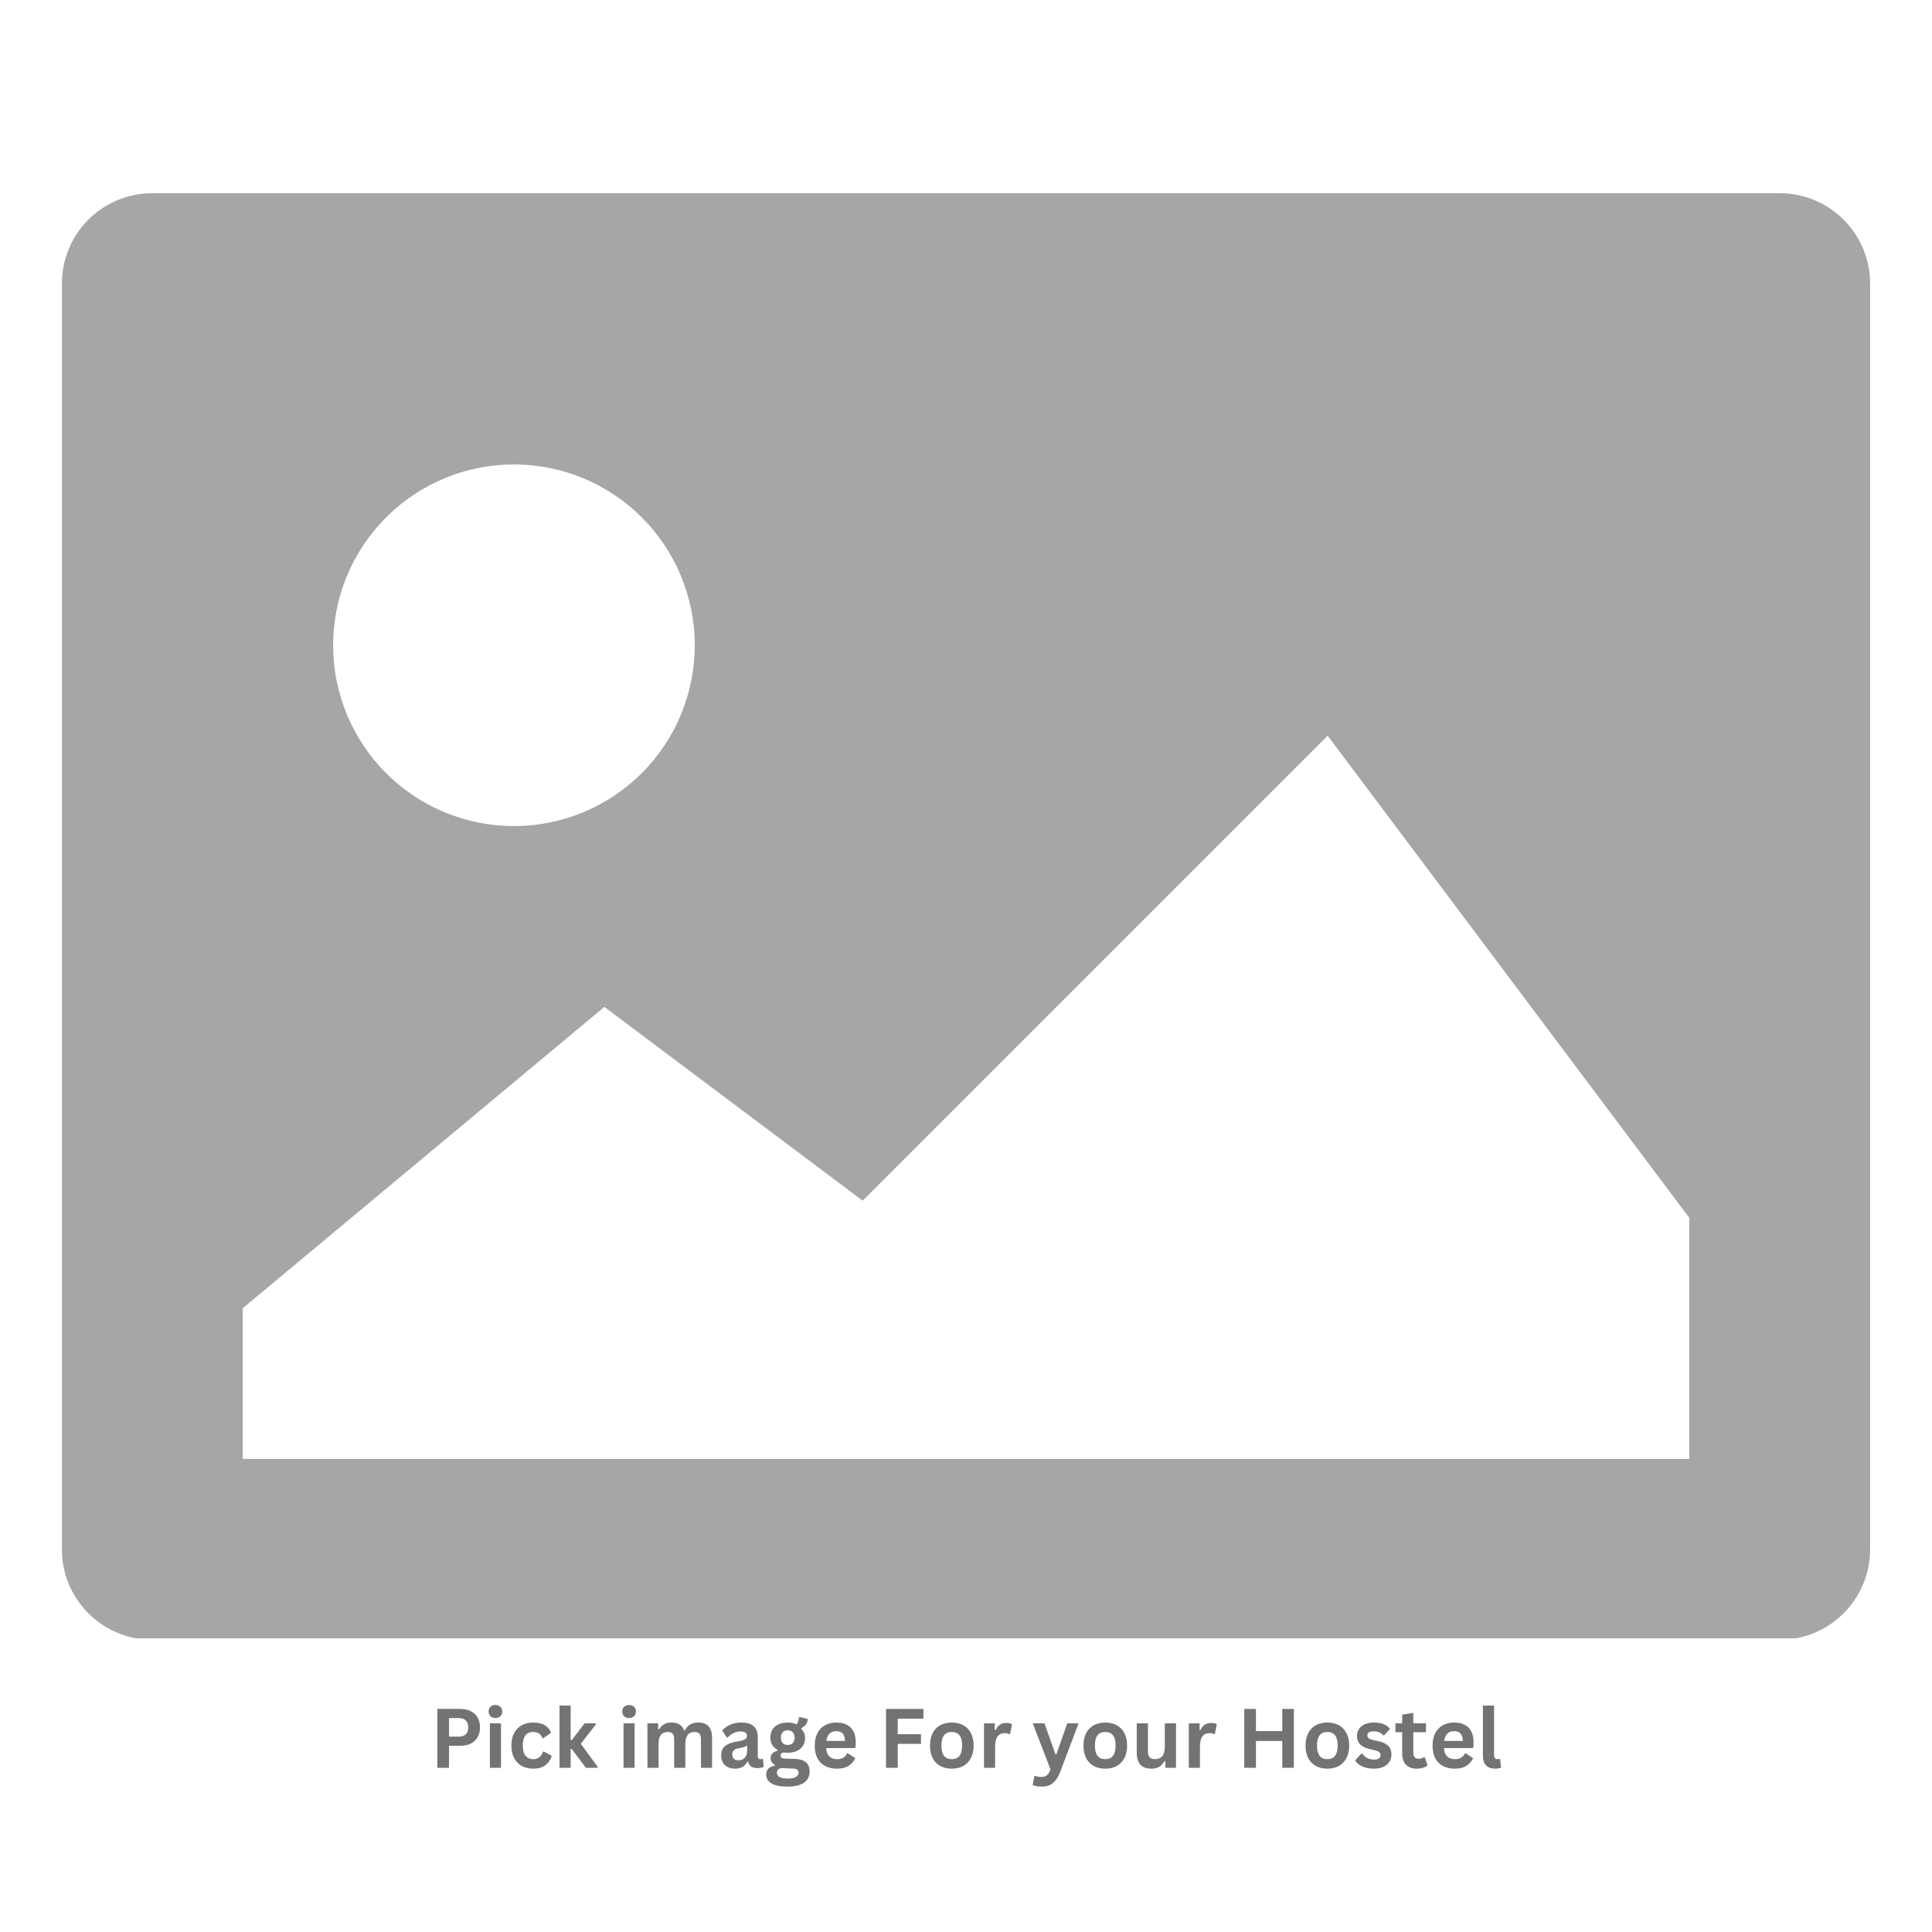 <svg xmlns="http://www.w3.org/2000/svg" xmlns:xlink="http://www.w3.org/1999/xlink" width="500" zoomAndPan="magnify" viewBox="0 0 375 375" height="500" preserveAspectRatio="xMidYMid meet" version="1.0"><defs><g/><clipPath id="62100a101d"><path d="M 12.012 37.5 L 363 37.5 L 363 318 L 12.012 318 Z M 12.012 37.5 " clip-rule="nonzero"/></clipPath></defs><g clip-path="url(#62100a101d)"><path fill="#a6a6a6" d="M 345.438 37.5 L 29.559 37.5 C 28.984 37.5 28.41 37.527 27.84 37.586 C 27.266 37.641 26.699 37.727 26.137 37.836 C 25.57 37.949 25.016 38.09 24.465 38.254 C 23.914 38.422 23.375 38.617 22.844 38.836 C 22.312 39.055 21.793 39.301 21.285 39.57 C 20.781 39.844 20.289 40.137 19.809 40.457 C 19.332 40.777 18.871 41.117 18.426 41.484 C 17.98 41.848 17.555 42.234 17.148 42.641 C 16.742 43.047 16.359 43.473 15.992 43.914 C 15.629 44.359 15.285 44.82 14.969 45.301 C 14.648 45.777 14.352 46.27 14.082 46.777 C 13.812 47.285 13.566 47.801 13.348 48.332 C 13.125 48.863 12.934 49.406 12.766 49.953 C 12.598 50.504 12.461 51.062 12.348 51.625 C 12.234 52.188 12.152 52.758 12.094 53.328 C 12.039 53.902 12.012 54.473 12.012 55.047 L 12.012 300.73 C 12.012 301.309 12.039 301.879 12.094 302.453 C 12.152 303.023 12.234 303.594 12.348 304.156 C 12.461 304.719 12.598 305.277 12.766 305.828 C 12.934 306.375 13.125 306.918 13.348 307.449 C 13.566 307.98 13.812 308.496 14.082 309.004 C 14.352 309.512 14.648 310.004 14.969 310.48 C 15.285 310.961 15.629 311.422 15.992 311.867 C 16.359 312.309 16.742 312.734 17.148 313.141 C 17.555 313.547 17.98 313.934 18.426 314.297 C 18.871 314.664 19.332 315.004 19.809 315.324 C 20.289 315.645 20.781 315.938 21.285 316.211 C 21.793 316.48 22.312 316.727 22.844 316.945 C 23.375 317.164 23.914 317.359 24.465 317.527 C 25.016 317.691 25.57 317.832 26.137 317.945 C 26.699 318.055 27.266 318.141 27.84 318.195 C 28.41 318.254 28.984 318.281 29.559 318.281 L 345.438 318.281 C 346.012 318.281 346.586 318.254 347.156 318.195 C 347.73 318.141 348.297 318.055 348.863 317.945 C 349.426 317.832 349.98 317.691 350.531 317.527 C 351.082 317.359 351.621 317.164 352.152 316.945 C 352.684 316.727 353.203 316.48 353.711 316.211 C 354.219 315.938 354.711 315.645 355.188 315.324 C 355.664 315.004 356.125 314.664 356.57 314.297 C 357.016 313.934 357.441 313.547 357.848 313.141 C 358.254 312.734 358.637 312.309 359.004 311.867 C 359.367 311.422 359.711 310.961 360.027 310.48 C 360.348 310.004 360.645 309.512 360.914 309.004 C 361.184 308.496 361.43 307.98 361.652 307.449 C 361.871 306.918 362.062 306.375 362.23 305.828 C 362.398 305.277 362.539 304.719 362.648 304.156 C 362.762 303.594 362.848 303.023 362.902 302.453 C 362.957 301.879 362.988 301.309 362.988 300.73 L 362.988 55.047 C 362.988 54.473 362.957 53.902 362.902 53.328 C 362.848 52.758 362.762 52.188 362.648 51.625 C 362.539 51.062 362.398 50.504 362.23 49.953 C 362.062 49.406 361.871 48.863 361.652 48.332 C 361.43 47.801 361.184 47.285 360.914 46.777 C 360.645 46.27 360.348 45.777 360.027 45.301 C 359.711 44.82 359.367 44.359 359.004 43.914 C 358.637 43.473 358.254 43.047 357.848 42.641 C 357.441 42.234 357.016 41.848 356.57 41.484 C 356.125 41.117 355.664 40.777 355.188 40.457 C 354.711 40.137 354.219 39.844 353.711 39.57 C 353.203 39.301 352.684 39.055 352.152 38.836 C 351.621 38.617 351.082 38.422 350.531 38.254 C 349.98 38.09 349.426 37.949 348.863 37.836 C 348.297 37.727 347.73 37.641 347.156 37.586 C 346.586 37.527 346.012 37.5 345.438 37.5 Z M 99.754 90.145 C 100.902 90.148 102.051 90.203 103.195 90.316 C 104.34 90.43 105.473 90.598 106.602 90.82 C 107.73 91.047 108.844 91.324 109.941 91.656 C 111.043 91.992 112.125 92.379 113.184 92.816 C 114.246 93.258 115.285 93.75 116.301 94.289 C 117.312 94.832 118.297 95.422 119.254 96.062 C 120.211 96.699 121.133 97.383 122.02 98.113 C 122.91 98.844 123.758 99.613 124.57 100.426 C 125.387 101.238 126.156 102.09 126.887 102.977 C 127.613 103.867 128.297 104.789 128.938 105.746 C 129.574 106.699 130.164 107.684 130.707 108.699 C 131.25 109.715 131.742 110.75 132.18 111.812 C 132.621 112.875 133.008 113.957 133.34 115.055 C 133.676 116.156 133.953 117.27 134.176 118.398 C 134.402 119.523 134.57 120.66 134.684 121.805 C 134.797 122.949 134.852 124.094 134.852 125.242 C 134.852 126.395 134.797 127.539 134.684 128.684 C 134.57 129.828 134.402 130.965 134.176 132.09 C 133.953 133.219 133.676 134.332 133.34 135.434 C 133.008 136.531 132.621 137.613 132.18 138.676 C 131.742 139.738 131.25 140.773 130.707 141.789 C 130.164 142.805 129.574 143.789 128.938 144.742 C 128.297 145.699 127.613 146.621 126.887 147.512 C 126.156 148.398 125.387 149.25 124.57 150.062 C 123.758 150.875 122.91 151.645 122.02 152.375 C 121.133 153.105 120.211 153.789 119.254 154.426 C 118.297 155.066 117.312 155.656 116.301 156.199 C 115.285 156.738 114.246 157.23 113.184 157.672 C 112.125 158.109 111.043 158.496 109.941 158.832 C 108.844 159.164 107.73 159.441 106.602 159.668 C 105.473 159.891 104.34 160.059 103.195 160.172 C 102.051 160.285 100.902 160.34 99.754 160.34 C 98.605 160.34 97.457 160.285 96.312 160.172 C 95.172 160.059 94.035 159.891 92.906 159.668 C 91.781 159.441 90.664 159.164 89.566 158.832 C 88.465 158.496 87.387 158.109 86.324 157.672 C 85.262 157.23 84.223 156.738 83.211 156.199 C 82.195 155.656 81.211 155.066 80.254 154.426 C 79.301 153.789 78.379 153.105 77.488 152.375 C 76.602 151.645 75.75 150.875 74.938 150.062 C 74.125 149.25 73.352 148.398 72.625 147.512 C 71.895 146.621 71.211 145.699 70.57 144.742 C 69.934 143.789 69.344 142.805 68.801 141.789 C 68.258 140.773 67.77 139.738 67.328 138.676 C 66.887 137.613 66.5 136.531 66.168 135.434 C 65.836 134.332 65.555 133.219 65.332 132.09 C 65.105 130.965 64.938 129.828 64.824 128.684 C 64.715 127.539 64.656 126.395 64.656 125.242 C 64.656 124.094 64.715 122.949 64.824 121.805 C 64.938 120.66 65.105 119.523 65.332 118.398 C 65.555 117.27 65.836 116.156 66.168 115.055 C 66.5 113.957 66.887 112.875 67.328 111.812 C 67.77 110.75 68.258 109.715 68.801 108.699 C 69.344 107.684 69.934 106.699 70.57 105.746 C 71.211 104.789 71.895 103.867 72.625 102.977 C 73.352 102.09 74.125 101.238 74.938 100.426 C 75.75 99.613 76.602 98.844 77.488 98.113 C 78.379 97.383 79.301 96.699 80.254 96.062 C 81.211 95.422 82.195 94.832 83.211 94.289 C 84.223 93.75 85.262 93.258 86.324 92.816 C 87.387 92.379 88.465 91.992 89.566 91.656 C 90.664 91.324 91.781 91.047 92.906 90.82 C 94.035 90.598 95.172 90.43 96.312 90.316 C 97.457 90.203 98.605 90.148 99.754 90.145 Z M 327.891 283.184 L 47.109 283.184 L 47.109 253.93 L 117.305 195.438 L 167.441 233.047 L 257.695 142.793 L 327.891 236.379 Z M 327.891 283.184 " fill-opacity="1" fill-rule="nonzero"/></g><g fill="#737373" fill-opacity="1"><g transform="translate(83.402, 343.125)"><g><path d="M 5.906 -11.422 C 6.719 -11.422 7.414 -11.27 8 -10.969 C 8.582 -10.676 9.02 -10.258 9.312 -9.719 C 9.613 -9.176 9.766 -8.551 9.766 -7.844 C 9.766 -7.125 9.613 -6.492 9.312 -5.953 C 9.02 -5.422 8.582 -5.004 8 -4.703 C 7.414 -4.41 6.719 -4.266 5.906 -4.266 L 3.75 -4.266 L 3.75 0 L 1.484 0 L 1.484 -11.422 Z M 5.609 -6.047 C 6.859 -6.047 7.484 -6.645 7.484 -7.844 C 7.484 -9.039 6.859 -9.641 5.609 -9.641 L 3.75 -9.641 L 3.75 -6.047 Z M 5.609 -6.047 "/></g></g></g><g fill="#737373" fill-opacity="1"><g transform="translate(93.837, 343.125)"><g><path d="M 2.328 -9.656 C 1.93 -9.656 1.609 -9.77 1.359 -10 C 1.117 -10.238 1 -10.547 1 -10.922 C 1 -11.297 1.117 -11.598 1.359 -11.828 C 1.609 -12.066 1.93 -12.188 2.328 -12.188 C 2.586 -12.188 2.816 -12.129 3.016 -12.016 C 3.223 -11.91 3.379 -11.766 3.484 -11.578 C 3.598 -11.391 3.656 -11.172 3.656 -10.922 C 3.656 -10.68 3.598 -10.461 3.484 -10.266 C 3.379 -10.078 3.223 -9.926 3.016 -9.812 C 2.816 -9.707 2.586 -9.656 2.328 -9.656 Z M 1.25 0 L 1.25 -8.625 L 3.406 -8.625 L 3.406 0 Z M 1.25 0 "/></g></g></g><g fill="#737373" fill-opacity="1"><g transform="translate(98.477, 343.125)"><g><path d="M 5.031 0.172 C 4.195 0.172 3.457 0 2.812 -0.344 C 2.176 -0.695 1.676 -1.207 1.312 -1.875 C 0.957 -2.551 0.781 -3.363 0.781 -4.312 C 0.781 -5.258 0.957 -6.066 1.312 -6.734 C 1.676 -7.41 2.176 -7.922 2.812 -8.266 C 3.445 -8.609 4.172 -8.781 4.984 -8.781 C 6.805 -8.781 7.973 -8.125 8.484 -6.812 L 7 -5.75 L 6.828 -5.75 C 6.648 -6.156 6.422 -6.457 6.141 -6.656 C 5.859 -6.852 5.473 -6.953 4.984 -6.953 C 4.359 -6.953 3.867 -6.734 3.516 -6.297 C 3.172 -5.867 3 -5.207 3 -4.312 C 3 -3.426 3.176 -2.766 3.531 -2.328 C 3.883 -1.891 4.383 -1.672 5.031 -1.672 C 5.5 -1.672 5.895 -1.797 6.219 -2.047 C 6.539 -2.305 6.773 -2.672 6.922 -3.141 L 7.078 -3.156 L 8.625 -2.312 C 8.406 -1.582 8 -0.984 7.406 -0.516 C 6.812 -0.055 6.02 0.172 5.031 0.172 Z M 5.031 0.172 "/></g></g></g><g fill="#737373" fill-opacity="1"><g transform="translate(107.357, 343.125)"><g><path d="M 1.25 0 L 1.25 -12.078 L 3.406 -12.078 L 3.406 -5.375 L 3.625 -5.375 L 6.109 -8.625 L 8.312 -8.625 L 8.312 -8.438 L 5.375 -4.656 L 8.641 -0.203 L 8.641 0 L 6.359 0 L 3.625 -3.641 L 3.406 -3.641 L 3.406 0 Z M 1.25 0 "/></g></g></g><g fill="#737373" fill-opacity="1"><g transform="translate(116.004, 343.125)"><g/></g></g><g fill="#737373" fill-opacity="1"><g transform="translate(119.776, 343.125)"><g><path d="M 2.328 -9.656 C 1.93 -9.656 1.609 -9.77 1.359 -10 C 1.117 -10.238 1 -10.547 1 -10.922 C 1 -11.297 1.117 -11.598 1.359 -11.828 C 1.609 -12.066 1.93 -12.188 2.328 -12.188 C 2.586 -12.188 2.816 -12.129 3.016 -12.016 C 3.223 -11.91 3.379 -11.766 3.484 -11.578 C 3.598 -11.391 3.656 -11.172 3.656 -10.922 C 3.656 -10.68 3.598 -10.461 3.484 -10.266 C 3.379 -10.078 3.223 -9.926 3.016 -9.812 C 2.816 -9.707 2.586 -9.656 2.328 -9.656 Z M 1.25 0 L 1.25 -8.625 L 3.406 -8.625 L 3.406 0 Z M 1.25 0 "/></g></g></g><g fill="#737373" fill-opacity="1"><g transform="translate(124.416, 343.125)"><g><path d="M 1.25 0 L 1.25 -8.625 L 3.328 -8.625 L 3.328 -7.469 L 3.484 -7.438 C 3.766 -7.895 4.094 -8.234 4.469 -8.453 C 4.852 -8.672 5.336 -8.781 5.922 -8.781 C 6.578 -8.781 7.102 -8.648 7.5 -8.391 C 7.895 -8.141 8.18 -7.766 8.359 -7.266 L 8.531 -7.266 C 8.789 -7.785 9.129 -8.164 9.547 -8.406 C 9.973 -8.656 10.5 -8.781 11.125 -8.781 C 12.906 -8.781 13.797 -7.785 13.797 -5.797 L 13.797 0 L 11.641 0 L 11.641 -5.531 C 11.641 -6.031 11.539 -6.391 11.344 -6.609 C 11.145 -6.836 10.828 -6.953 10.391 -6.953 C 9.203 -6.953 8.609 -6.16 8.609 -4.578 L 8.609 0 L 6.438 0 L 6.438 -5.531 C 6.438 -6.031 6.336 -6.391 6.141 -6.609 C 5.941 -6.836 5.625 -6.953 5.188 -6.953 C 4.625 -6.953 4.188 -6.766 3.875 -6.391 C 3.562 -6.023 3.406 -5.438 3.406 -4.625 L 3.406 0 Z M 1.25 0 "/></g></g></g><g fill="#737373" fill-opacity="1"><g transform="translate(139.318, 343.125)"><g><path d="M 3.359 0.172 C 2.805 0.172 2.328 0.066 1.922 -0.141 C 1.516 -0.348 1.203 -0.645 0.984 -1.031 C 0.766 -1.426 0.656 -1.898 0.656 -2.453 C 0.656 -2.961 0.766 -3.391 0.984 -3.734 C 1.203 -4.086 1.539 -4.375 2 -4.594 C 2.457 -4.812 3.055 -4.984 3.797 -5.109 C 4.316 -5.191 4.707 -5.281 4.969 -5.375 C 5.238 -5.477 5.422 -5.594 5.516 -5.719 C 5.609 -5.844 5.656 -6 5.656 -6.188 C 5.656 -6.469 5.555 -6.68 5.359 -6.828 C 5.172 -6.973 4.852 -7.047 4.406 -7.047 C 3.926 -7.047 3.469 -6.938 3.031 -6.719 C 2.602 -6.508 2.234 -6.227 1.922 -5.875 L 1.766 -5.875 L 0.859 -7.25 C 1.297 -7.727 1.828 -8.102 2.453 -8.375 C 3.086 -8.645 3.773 -8.781 4.516 -8.781 C 5.66 -8.781 6.488 -8.535 7 -8.047 C 7.508 -7.566 7.766 -6.883 7.766 -6 L 7.766 -2.25 C 7.766 -1.863 7.93 -1.672 8.266 -1.672 C 8.398 -1.672 8.531 -1.695 8.656 -1.75 L 8.766 -1.719 L 8.922 -0.203 C 8.797 -0.129 8.625 -0.066 8.406 -0.016 C 8.195 0.035 7.969 0.062 7.719 0.062 C 7.195 0.062 6.789 -0.035 6.5 -0.234 C 6.219 -0.43 6.016 -0.742 5.891 -1.172 L 5.719 -1.188 C 5.301 -0.281 4.516 0.172 3.359 0.172 Z M 4.047 -1.453 C 4.547 -1.453 4.945 -1.617 5.25 -1.953 C 5.551 -2.297 5.703 -2.766 5.703 -3.359 L 5.703 -4.234 L 5.547 -4.266 C 5.422 -4.16 5.25 -4.07 5.031 -4 C 4.82 -3.938 4.52 -3.867 4.125 -3.797 C 3.656 -3.723 3.316 -3.586 3.109 -3.391 C 2.91 -3.203 2.812 -2.938 2.812 -2.594 C 2.812 -2.219 2.922 -1.93 3.141 -1.734 C 3.359 -1.547 3.66 -1.453 4.047 -1.453 Z M 4.047 -1.453 "/></g></g></g><g fill="#737373" fill-opacity="1"><g transform="translate(148.402, 343.125)"><g><path d="M 4.469 3.656 C 3.051 3.656 2.004 3.445 1.328 3.031 C 0.648 2.613 0.312 2.035 0.312 1.297 C 0.312 0.836 0.453 0.461 0.734 0.172 C 1.023 -0.117 1.441 -0.312 1.984 -0.406 L 1.984 -0.578 C 1.691 -0.754 1.484 -0.945 1.359 -1.156 C 1.234 -1.375 1.172 -1.629 1.172 -1.922 C 1.172 -2.609 1.617 -3.07 2.516 -3.312 L 2.516 -3.484 C 2.055 -3.742 1.707 -4.07 1.469 -4.469 C 1.238 -4.863 1.125 -5.336 1.125 -5.891 C 1.125 -6.461 1.254 -6.969 1.516 -7.406 C 1.773 -7.844 2.16 -8.18 2.672 -8.422 C 3.18 -8.66 3.789 -8.781 4.5 -8.781 C 5.219 -8.781 5.789 -8.656 6.219 -8.406 C 6.477 -8.789 6.629 -9.238 6.672 -9.75 L 6.844 -9.844 L 8.391 -9.469 C 8.348 -9.051 8.227 -8.703 8.031 -8.422 C 7.844 -8.148 7.547 -7.906 7.141 -7.688 L 7.141 -7.516 C 7.617 -7.086 7.859 -6.488 7.859 -5.719 C 7.859 -5.188 7.723 -4.707 7.453 -4.281 C 7.191 -3.863 6.805 -3.531 6.297 -3.281 C 5.797 -3.039 5.195 -2.922 4.5 -2.922 L 4.172 -2.938 C 3.961 -2.945 3.816 -2.953 3.734 -2.953 C 3.535 -2.953 3.379 -2.895 3.266 -2.781 C 3.148 -2.676 3.094 -2.539 3.094 -2.375 C 3.094 -2.195 3.164 -2.055 3.312 -1.953 C 3.457 -1.848 3.672 -1.789 3.953 -1.781 L 5.891 -1.719 C 7.797 -1.656 8.75 -0.832 8.75 0.75 C 8.75 1.312 8.602 1.805 8.312 2.234 C 8.031 2.672 7.57 3.016 6.938 3.266 C 6.301 3.523 5.477 3.656 4.469 3.656 Z M 4.5 -4.438 C 4.914 -4.438 5.238 -4.555 5.469 -4.797 C 5.707 -5.047 5.828 -5.398 5.828 -5.859 C 5.828 -6.305 5.707 -6.648 5.469 -6.891 C 5.238 -7.141 4.914 -7.266 4.5 -7.266 C 4.07 -7.266 3.742 -7.141 3.516 -6.891 C 3.285 -6.648 3.172 -6.305 3.172 -5.859 C 3.172 -5.398 3.285 -5.047 3.516 -4.797 C 3.742 -4.555 4.07 -4.438 4.5 -4.438 Z M 4.469 2.094 C 5.207 2.094 5.742 1.988 6.078 1.781 C 6.422 1.57 6.594 1.301 6.594 0.969 C 6.594 0.695 6.504 0.492 6.328 0.359 C 6.16 0.234 5.891 0.164 5.516 0.156 L 3.812 0.078 C 3.75 0.078 3.691 0.07 3.641 0.062 C 3.598 0.062 3.551 0.062 3.5 0.062 C 3.133 0.062 2.859 0.141 2.672 0.297 C 2.484 0.453 2.391 0.672 2.391 0.953 C 2.391 1.316 2.562 1.598 2.906 1.797 C 3.258 1.992 3.781 2.094 4.469 2.094 Z M 4.469 2.094 "/></g></g></g><g fill="#737373" fill-opacity="1"><g transform="translate(157.361, 343.125)"><g><path d="M 8.516 -3.828 L 2.984 -3.828 C 3.047 -3.078 3.258 -2.531 3.625 -2.188 C 3.988 -1.844 4.484 -1.672 5.109 -1.672 C 5.609 -1.672 6.008 -1.766 6.312 -1.953 C 6.625 -2.141 6.875 -2.422 7.062 -2.797 L 7.219 -2.797 L 8.656 -1.875 C 8.375 -1.27 7.945 -0.773 7.375 -0.391 C 6.812 -0.016 6.055 0.172 5.109 0.172 C 4.223 0.172 3.453 0 2.797 -0.344 C 2.148 -0.688 1.648 -1.191 1.297 -1.859 C 0.953 -2.523 0.781 -3.344 0.781 -4.312 C 0.781 -5.289 0.961 -6.113 1.328 -6.781 C 1.703 -7.457 2.203 -7.957 2.828 -8.281 C 3.461 -8.613 4.172 -8.781 4.953 -8.781 C 6.172 -8.781 7.102 -8.457 7.75 -7.812 C 8.406 -7.164 8.734 -6.219 8.734 -4.969 C 8.734 -4.52 8.719 -4.172 8.688 -3.922 Z M 6.656 -5.219 C 6.633 -5.875 6.484 -6.352 6.203 -6.656 C 5.922 -6.957 5.504 -7.109 4.953 -7.109 C 3.859 -7.109 3.219 -6.477 3.031 -5.219 Z M 6.656 -5.219 "/></g></g></g><g fill="#737373" fill-opacity="1"><g transform="translate(166.726, 343.125)"><g/></g></g><g fill="#737373" fill-opacity="1"><g transform="translate(170.498, 343.125)"><g><path d="M 8.734 -11.422 L 8.734 -9.531 L 3.75 -9.531 L 3.75 -6.516 L 8.266 -6.516 L 8.266 -4.641 L 3.75 -4.641 L 3.75 0 L 1.484 0 L 1.484 -11.422 Z M 8.734 -11.422 "/></g></g></g><g fill="#737373" fill-opacity="1"><g transform="translate(179.73, 343.125)"><g><path d="M 5.016 0.172 C 4.172 0.172 3.426 0 2.781 -0.344 C 2.145 -0.695 1.648 -1.207 1.297 -1.875 C 0.953 -2.551 0.781 -3.363 0.781 -4.312 C 0.781 -5.258 0.953 -6.066 1.297 -6.734 C 1.648 -7.41 2.145 -7.922 2.781 -8.266 C 3.426 -8.609 4.172 -8.781 5.016 -8.781 C 5.859 -8.781 6.598 -8.609 7.234 -8.266 C 7.867 -7.922 8.363 -7.41 8.719 -6.734 C 9.07 -6.066 9.25 -5.258 9.25 -4.312 C 9.25 -3.363 9.07 -2.551 8.719 -1.875 C 8.363 -1.207 7.867 -0.695 7.234 -0.344 C 6.598 0 5.859 0.172 5.016 0.172 Z M 5.016 -1.672 C 6.348 -1.672 7.016 -2.551 7.016 -4.312 C 7.016 -5.219 6.844 -5.883 6.5 -6.312 C 6.156 -6.738 5.66 -6.953 5.016 -6.953 C 3.672 -6.953 3 -6.07 3 -4.312 C 3 -2.551 3.672 -1.672 5.016 -1.672 Z M 5.016 -1.672 "/></g></g></g><g fill="#737373" fill-opacity="1"><g transform="translate(189.744, 343.125)"><g><path d="M 1.25 0 L 1.25 -8.625 L 3.344 -8.625 L 3.344 -7.344 L 3.516 -7.312 C 3.723 -7.789 3.992 -8.141 4.328 -8.359 C 4.672 -8.586 5.082 -8.703 5.562 -8.703 C 6.051 -8.703 6.426 -8.617 6.688 -8.453 L 6.312 -6.578 L 6.156 -6.547 C 6.008 -6.609 5.867 -6.648 5.734 -6.672 C 5.609 -6.703 5.453 -6.719 5.266 -6.719 C 4.66 -6.719 4.195 -6.504 3.875 -6.078 C 3.562 -5.648 3.406 -4.969 3.406 -4.031 L 3.406 0 Z M 1.25 0 "/></g></g></g><g fill="#737373" fill-opacity="1"><g transform="translate(196.5, 343.125)"><g/></g></g><g fill="#737373" fill-opacity="1"><g transform="translate(200.272, 343.125)"><g><path d="M 1.906 3.656 C 1.539 3.656 1.207 3.625 0.906 3.562 C 0.602 3.508 0.359 3.438 0.172 3.344 L 0.516 1.594 L 0.656 1.547 C 0.789 1.617 0.953 1.676 1.141 1.719 C 1.336 1.758 1.535 1.781 1.734 1.781 C 2.086 1.781 2.379 1.734 2.609 1.641 C 2.836 1.547 3.031 1.395 3.188 1.188 C 3.352 0.977 3.5 0.688 3.625 0.312 L 0.188 -8.625 L 2.453 -8.625 L 4.594 -2.625 L 4.781 -2.625 L 6.875 -8.625 L 9.078 -8.625 L 5.609 0.547 C 5.336 1.285 5.035 1.879 4.703 2.328 C 4.367 2.773 3.977 3.109 3.531 3.328 C 3.082 3.547 2.539 3.656 1.906 3.656 Z M 1.906 3.656 "/></g></g></g><g fill="#737373" fill-opacity="1"><g transform="translate(209.52, 343.125)"><g><path d="M 5.016 0.172 C 4.172 0.172 3.426 0 2.781 -0.344 C 2.145 -0.695 1.648 -1.207 1.297 -1.875 C 0.953 -2.551 0.781 -3.363 0.781 -4.312 C 0.781 -5.258 0.953 -6.066 1.297 -6.734 C 1.648 -7.41 2.145 -7.922 2.781 -8.266 C 3.426 -8.609 4.172 -8.781 5.016 -8.781 C 5.859 -8.781 6.598 -8.609 7.234 -8.266 C 7.867 -7.922 8.363 -7.41 8.719 -6.734 C 9.07 -6.066 9.25 -5.258 9.25 -4.312 C 9.25 -3.363 9.07 -2.551 8.719 -1.875 C 8.363 -1.207 7.867 -0.695 7.234 -0.344 C 6.598 0 5.859 0.172 5.016 0.172 Z M 5.016 -1.672 C 6.348 -1.672 7.016 -2.551 7.016 -4.312 C 7.016 -5.219 6.844 -5.883 6.5 -6.312 C 6.156 -6.738 5.66 -6.953 5.016 -6.953 C 3.672 -6.953 3 -6.07 3 -4.312 C 3 -2.551 3.672 -1.672 5.016 -1.672 Z M 5.016 -1.672 "/></g></g></g><g fill="#737373" fill-opacity="1"><g transform="translate(219.533, 343.125)"><g><path d="M 3.953 0.172 C 2.984 0.172 2.266 -0.094 1.797 -0.625 C 1.336 -1.156 1.109 -1.914 1.109 -2.906 L 1.109 -8.625 L 3.281 -8.625 L 3.281 -3.188 C 3.281 -2.656 3.391 -2.27 3.609 -2.031 C 3.836 -1.789 4.191 -1.672 4.672 -1.672 C 5.266 -1.672 5.727 -1.863 6.062 -2.25 C 6.395 -2.645 6.562 -3.266 6.562 -4.109 L 6.562 -8.625 L 8.734 -8.625 L 8.734 0 L 6.656 0 L 6.656 -1.266 L 6.484 -1.312 C 6.211 -0.812 5.875 -0.438 5.469 -0.188 C 5.07 0.051 4.566 0.172 3.953 0.172 Z M 3.953 0.172 "/></g></g></g><g fill="#737373" fill-opacity="1"><g transform="translate(229.5, 343.125)"><g><path d="M 1.25 0 L 1.25 -8.625 L 3.344 -8.625 L 3.344 -7.344 L 3.516 -7.312 C 3.723 -7.789 3.992 -8.141 4.328 -8.359 C 4.672 -8.586 5.082 -8.703 5.562 -8.703 C 6.051 -8.703 6.426 -8.617 6.688 -8.453 L 6.312 -6.578 L 6.156 -6.547 C 6.008 -6.609 5.867 -6.648 5.734 -6.672 C 5.609 -6.703 5.453 -6.719 5.266 -6.719 C 4.66 -6.719 4.195 -6.504 3.875 -6.078 C 3.562 -5.648 3.406 -4.969 3.406 -4.031 L 3.406 0 Z M 1.25 0 "/></g></g></g><g fill="#737373" fill-opacity="1"><g transform="translate(236.256, 343.125)"><g/></g></g><g fill="#737373" fill-opacity="1"><g transform="translate(240.028, 343.125)"><g><path d="M 8.859 -7.125 L 8.859 -11.422 L 11.109 -11.422 L 11.109 0 L 8.859 0 L 8.859 -5.203 L 3.75 -5.203 L 3.75 0 L 1.484 0 L 1.484 -11.422 L 3.75 -11.422 L 3.75 -7.125 Z M 8.859 -7.125 "/></g></g></g><g fill="#737373" fill-opacity="1"><g transform="translate(252.627, 343.125)"><g><path d="M 5.016 0.172 C 4.172 0.172 3.426 0 2.781 -0.344 C 2.145 -0.695 1.648 -1.207 1.297 -1.875 C 0.953 -2.551 0.781 -3.363 0.781 -4.312 C 0.781 -5.258 0.953 -6.066 1.297 -6.734 C 1.648 -7.41 2.145 -7.922 2.781 -8.266 C 3.426 -8.609 4.172 -8.781 5.016 -8.781 C 5.859 -8.781 6.598 -8.609 7.234 -8.266 C 7.867 -7.922 8.363 -7.41 8.719 -6.734 C 9.07 -6.066 9.25 -5.258 9.25 -4.312 C 9.25 -3.363 9.07 -2.551 8.719 -1.875 C 8.363 -1.207 7.867 -0.695 7.234 -0.344 C 6.598 0 5.859 0.172 5.016 0.172 Z M 5.016 -1.672 C 6.348 -1.672 7.016 -2.551 7.016 -4.312 C 7.016 -5.219 6.844 -5.883 6.5 -6.312 C 6.156 -6.738 5.66 -6.953 5.016 -6.953 C 3.672 -6.953 3 -6.07 3 -4.312 C 3 -2.551 3.672 -1.672 5.016 -1.672 Z M 5.016 -1.672 "/></g></g></g><g fill="#737373" fill-opacity="1"><g transform="translate(262.64, 343.125)"><g><path d="M 4.031 0.172 C 3.445 0.172 2.91 0.102 2.422 -0.031 C 1.93 -0.176 1.508 -0.367 1.156 -0.609 C 0.812 -0.859 0.555 -1.141 0.391 -1.453 L 1.594 -2.75 L 1.766 -2.75 C 2.047 -2.363 2.379 -2.07 2.766 -1.875 C 3.16 -1.688 3.586 -1.594 4.047 -1.594 C 4.473 -1.594 4.789 -1.664 5 -1.812 C 5.219 -1.969 5.328 -2.188 5.328 -2.469 C 5.328 -2.688 5.25 -2.867 5.094 -3.016 C 4.938 -3.16 4.688 -3.273 4.344 -3.359 L 3.203 -3.641 C 2.348 -3.836 1.723 -4.145 1.328 -4.562 C 0.941 -4.988 0.75 -5.523 0.75 -6.172 C 0.75 -6.703 0.883 -7.164 1.156 -7.562 C 1.426 -7.957 1.812 -8.258 2.312 -8.469 C 2.812 -8.676 3.391 -8.781 4.047 -8.781 C 4.828 -8.781 5.473 -8.664 5.984 -8.438 C 6.492 -8.219 6.891 -7.922 7.172 -7.547 L 6.016 -6.297 L 5.859 -6.297 C 5.617 -6.566 5.348 -6.766 5.047 -6.891 C 4.754 -7.016 4.422 -7.078 4.047 -7.078 C 3.191 -7.078 2.766 -6.812 2.766 -6.281 C 2.766 -6.062 2.844 -5.879 3 -5.734 C 3.164 -5.598 3.445 -5.484 3.844 -5.391 L 4.906 -5.156 C 5.781 -4.969 6.422 -4.664 6.828 -4.25 C 7.234 -3.844 7.438 -3.289 7.438 -2.594 C 7.438 -2.039 7.301 -1.555 7.031 -1.141 C 6.758 -0.723 6.367 -0.398 5.859 -0.172 C 5.348 0.055 4.738 0.172 4.031 0.172 Z M 4.031 0.172 "/></g></g></g><g fill="#737373" fill-opacity="1"><g transform="translate(270.583, 343.125)"><g><path d="M 5.953 -2.062 L 6.516 -0.453 C 6.273 -0.266 5.977 -0.113 5.625 0 C 5.27 0.113 4.867 0.172 4.422 0.172 C 3.492 0.172 2.785 -0.082 2.297 -0.594 C 1.816 -1.102 1.578 -1.844 1.578 -2.812 L 1.578 -6.906 L 0.266 -6.906 L 0.266 -8.625 L 1.578 -8.625 L 1.578 -10.312 L 3.734 -10.656 L 3.734 -8.625 L 6.188 -8.625 L 6.188 -6.906 L 3.734 -6.906 L 3.734 -2.969 C 3.734 -2.539 3.82 -2.227 4 -2.031 C 4.176 -1.844 4.438 -1.75 4.781 -1.75 C 5.164 -1.75 5.5 -1.852 5.781 -2.062 Z M 5.953 -2.062 "/></g></g></g><g fill="#737373" fill-opacity="1"><g transform="translate(277.277, 343.125)"><g><path d="M 8.516 -3.828 L 2.984 -3.828 C 3.047 -3.078 3.258 -2.531 3.625 -2.188 C 3.988 -1.844 4.484 -1.672 5.109 -1.672 C 5.609 -1.672 6.008 -1.766 6.312 -1.953 C 6.625 -2.141 6.875 -2.422 7.062 -2.797 L 7.219 -2.797 L 8.656 -1.875 C 8.375 -1.27 7.945 -0.773 7.375 -0.391 C 6.812 -0.016 6.055 0.172 5.109 0.172 C 4.223 0.172 3.453 0 2.797 -0.344 C 2.148 -0.688 1.648 -1.191 1.297 -1.859 C 0.953 -2.523 0.781 -3.344 0.781 -4.312 C 0.781 -5.289 0.961 -6.113 1.328 -6.781 C 1.703 -7.457 2.203 -7.957 2.828 -8.281 C 3.461 -8.613 4.172 -8.781 4.953 -8.781 C 6.172 -8.781 7.102 -8.457 7.75 -7.812 C 8.406 -7.164 8.734 -6.219 8.734 -4.969 C 8.734 -4.52 8.719 -4.172 8.688 -3.922 Z M 6.656 -5.219 C 6.633 -5.875 6.484 -6.352 6.203 -6.656 C 5.922 -6.957 5.504 -7.109 4.953 -7.109 C 3.859 -7.109 3.219 -6.477 3.031 -5.219 Z M 6.656 -5.219 "/></g></g></g><g fill="#737373" fill-opacity="1"><g transform="translate(286.642, 343.125)"><g><path d="M 3.578 0.172 C 2.805 0.172 2.211 -0.035 1.797 -0.453 C 1.391 -0.879 1.188 -1.52 1.188 -2.375 L 1.188 -12.078 L 3.359 -12.078 L 3.359 -2.469 C 3.359 -1.938 3.578 -1.672 4.016 -1.672 C 4.141 -1.672 4.27 -1.691 4.406 -1.734 L 4.516 -1.703 L 4.719 -0.047 C 4.594 0.023 4.43 0.078 4.234 0.109 C 4.035 0.148 3.816 0.172 3.578 0.172 Z M 3.578 0.172 "/></g></g></g></svg>